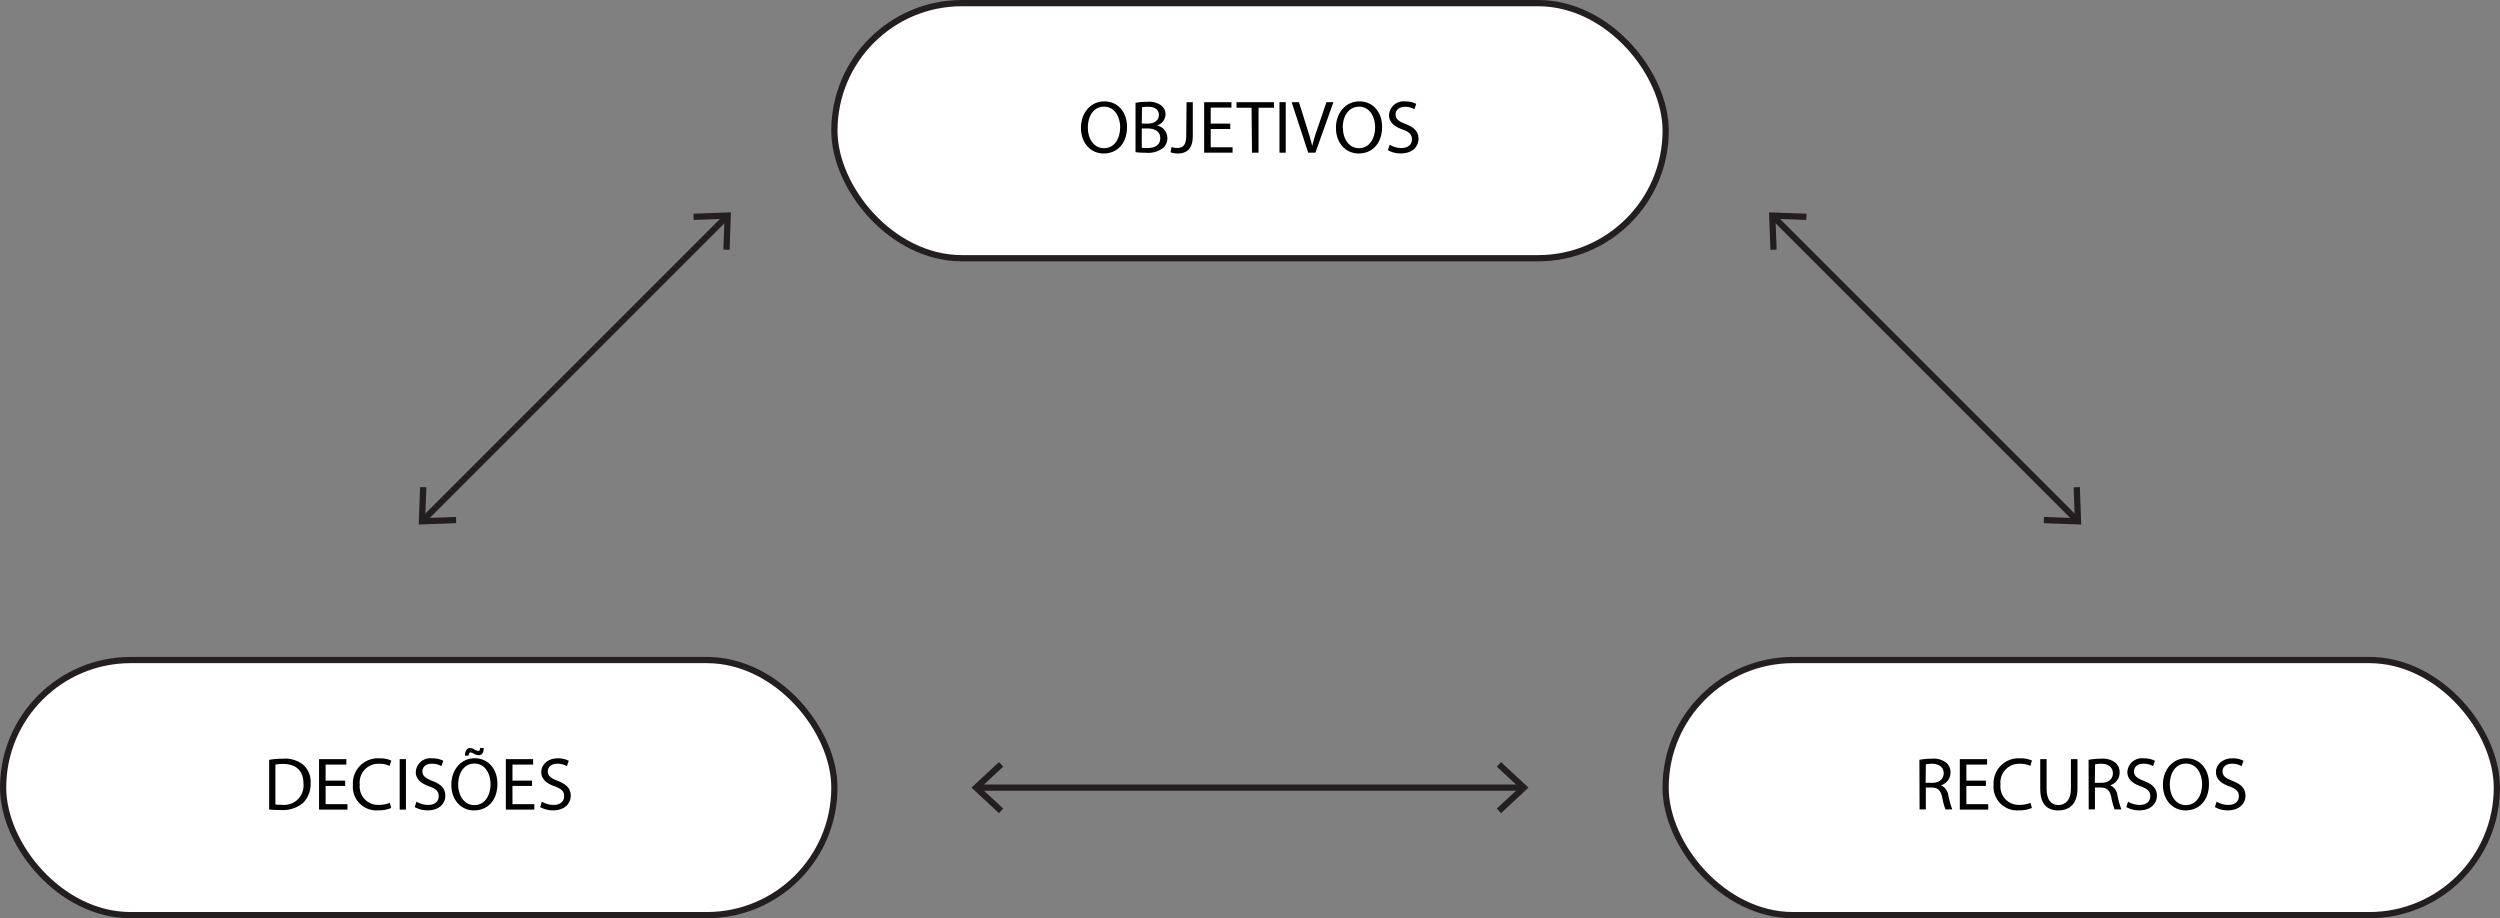 <svg xmlns="http://www.w3.org/2000/svg" viewBox="0 0 400.32 147.04"><rect x="0" y="0" width="400.32" height="147.04" fill="#808080" stroke="none"/><defs><style>.cls-1,.cls-2{fill:#fff;}.cls-1,.cls-3{stroke:#231f20;stroke-miterlimit:10;}.cls-3{fill:none;}.cls-4{fill:#231f20;}</style></defs><g id="Layer_2" data-name="Layer 2"><g id="Layer_1-2" data-name="Layer 1"><rect class="cls-1" x="133.61" y="0.5" width="133.11" height="40.85" rx="20.43"/><rect class="cls-1" x="266.71" y="105.69" width="133.11" height="40.85" rx="20.43"/><rect class="cls-1" x="0.5" y="105.69" width="133.11" height="40.85" rx="20.43"/><path d="M180.47,20.32c0,2.78-1.69,4.26-3.75,4.26s-3.63-1.66-3.63-4.1,1.58-4.25,3.74-4.25S180.47,17.92,180.47,20.32Zm-6.28.13c0,1.73.94,3.28,2.59,3.28s2.59-1.52,2.59-3.36c0-1.61-.84-3.29-2.58-3.29S174.19,18.68,174.19,20.45Z"/><path d="M181.83,16.47a9.81,9.81,0,0,1,1.9-.17,3.31,3.31,0,0,1,2.22.59,1.71,1.71,0,0,1,.68,1.43,1.91,1.91,0,0,1-1.37,1.77v0a2.08,2.08,0,0,1,1.67,2,2.12,2.12,0,0,1-.69,1.61,4,4,0,0,1-2.79.76,14,14,0,0,1-1.62-.09Zm1,3.32h1c1.09,0,1.74-.59,1.74-1.37,0-.94-.71-1.32-1.77-1.32a4.05,4.05,0,0,0-.93.08Zm0,3.86a4.15,4.15,0,0,0,.88.06c1.08,0,2.08-.4,2.08-1.58s-1-1.56-2.09-1.56h-.87Z"/><path d="M190,16.36H191v5.41c0,2.15-1.05,2.81-2.44,2.81a3.31,3.31,0,0,1-1.12-.19l.15-.85a2.65,2.65,0,0,0,.89.15c.93,0,1.47-.42,1.47-2Z"/><path d="M197,20.66h-3.13v2.92h3.5v.87h-4.55V16.36h4.37v.87h-3.32v2.56H197Z"/><path d="M200.41,17.25H198v-.89h6v.89h-2.47v7.2h-1.05Z"/><path d="M205.88,16.36v8.09h-1V16.36Z"/><path d="M209.48,24.45l-2.65-8.09H208l1.25,4c.35,1.09.65,2.07.87,3h0a29.65,29.65,0,0,1,.92-3l1.36-4h1.12l-2.89,8.09Z"/><path d="M221.31,20.32c0,2.78-1.69,4.26-3.75,4.26s-3.64-1.66-3.64-4.1,1.59-4.25,3.75-4.25S221.31,17.92,221.31,20.32Zm-6.28.13c0,1.73.94,3.28,2.58,3.28s2.59-1.52,2.59-3.36c0-1.61-.84-3.29-2.57-3.29S215,18.68,215,20.45Z"/><path d="M222.53,23.18a3.61,3.61,0,0,0,1.86.52c1.07,0,1.7-.56,1.7-1.38s-.44-1.19-1.53-1.6c-1.32-.46-2.14-1.16-2.14-2.29A2.33,2.33,0,0,1,225,16.24a3.69,3.69,0,0,1,1.78.39l-.29.85A3.08,3.08,0,0,0,225,17.1c-1.11,0-1.53.66-1.53,1.21,0,.75.49,1.12,1.6,1.55,1.38.54,2.07,1.2,2.07,2.38s-.92,2.33-2.83,2.33a4.18,4.18,0,0,1-2.07-.52Z"/><path d="M43.1,121.67a13.29,13.29,0,0,1,2.22-.18,4.62,4.62,0,0,1,3.27,1,3.66,3.66,0,0,1,1.15,2.89,4.31,4.31,0,0,1-1.16,3.14A5,5,0,0,1,45,129.71a17,17,0,0,1-1.9-.09Zm1,7.15a7.83,7.83,0,0,0,1.05.05,3.1,3.1,0,0,0,3.44-3.43c0-1.91-1.07-3.11-3.27-3.11a6.87,6.87,0,0,0-1.22.1Z"/><path d="M55.27,125.85H52.14v2.92h3.5v.87H51.09v-8.08h4.37v.87H52.14V125h3.13Z"/><path d="M62.64,129.38a5.16,5.16,0,0,1-2.13.38,3.77,3.77,0,0,1-4-4.09,4,4,0,0,1,4.22-4.24,4.45,4.45,0,0,1,1.92.35l-.26.86a3.76,3.76,0,0,0-1.62-.34,3,3,0,0,0-3.16,3.34,2.93,2.93,0,0,0,3.1,3.24,4.27,4.27,0,0,0,1.71-.33Z"/><path d="M65,121.56v8.08H64v-8.08Z"/><path d="M66.69,128.37a3.61,3.61,0,0,0,1.86.52c1.07,0,1.7-.56,1.7-1.38s-.44-1.19-1.53-1.6c-1.32-.46-2.14-1.16-2.14-2.29a2.33,2.33,0,0,1,2.62-2.19,3.69,3.69,0,0,1,1.78.39l-.29.86a3,3,0,0,0-1.52-.39c-1.11,0-1.53.66-1.53,1.21,0,.75.49,1.12,1.6,1.55,1.38.54,2.07,1.2,2.07,2.38s-.92,2.33-2.83,2.33a4.18,4.18,0,0,1-2.07-.52Z"/><path d="M79.65,125.52c0,2.77-1.69,4.25-3.75,4.25s-3.63-1.66-3.63-4.1,1.58-4.25,3.74-4.25S79.65,123.11,79.65,125.52Zm-6.28.12c0,1.73.94,3.28,2.59,3.28s2.59-1.52,2.59-3.36c0-1.61-.84-3.29-2.58-3.29S73.37,123.88,73.37,125.64ZM74.46,121c0-.73.3-1.22.82-1.22a1.39,1.39,0,0,1,.71.25,1.41,1.41,0,0,0,.58.21c.18,0,.29-.08.32-.47h.56c0,.76-.26,1.16-.81,1.16a1.61,1.61,0,0,1-.73-.22,1.36,1.36,0,0,0-.57-.23c-.19,0-.28.2-.31.52Z"/><path d="M85.19,125.85H82.06v2.92h3.5v.87H81v-8.08h4.37v.87H82.06V125h3.13Z"/><path d="M86.77,128.37a3.68,3.68,0,0,0,1.87.52c1.07,0,1.69-.56,1.69-1.38s-.43-1.19-1.52-1.6c-1.32-.46-2.14-1.16-2.14-2.29s1-2.19,2.62-2.19a3.69,3.69,0,0,1,1.78.39l-.29.86a3,3,0,0,0-1.53-.39c-1.11,0-1.53.66-1.53,1.21,0,.75.5,1.12,1.61,1.55,1.37.54,2.06,1.2,2.06,2.38s-.91,2.33-2.83,2.33a4.13,4.13,0,0,1-2.06-.52Z"/><path d="M307.35,121.67a10.71,10.71,0,0,1,2-.18,3.29,3.29,0,0,1,2.34.67,2,2,0,0,1,.64,1.53,2.13,2.13,0,0,1-1.53,2.06v0a2.06,2.06,0,0,1,1.19,1.64,14.75,14.75,0,0,0,.62,2.22h-1.08a10.18,10.18,0,0,1-.53-1.94c-.24-1.1-.68-1.53-1.62-1.56h-1v3.5h-1Zm1,3.68h1.06c1.12,0,1.83-.61,1.83-1.54s-.76-1.51-1.86-1.51a4.15,4.15,0,0,0-1,.1Z"/><path d="M318,125.85h-3.13v2.92h3.5v.87h-4.55v-8.08h4.37v.87h-3.32V125H318Z"/><path d="M325.36,129.38a5.16,5.16,0,0,1-2.13.38,3.77,3.77,0,0,1-4-4.09,4,4,0,0,1,4.22-4.24,4.45,4.45,0,0,1,1.92.35l-.26.86a3.76,3.76,0,0,0-1.62-.34,3,3,0,0,0-3.15,3.34,2.92,2.92,0,0,0,3.09,3.24,4.27,4.27,0,0,0,1.71-.33Z"/><path d="M327.72,121.56v4.79c0,1.8.8,2.56,1.89,2.56s2-.79,2-2.56v-4.79h1.05v4.71c0,2.49-1.31,3.5-3.06,3.5s-2.9-.94-2.9-3.45v-4.76Z"/><path d="M334.44,121.67a10.71,10.71,0,0,1,2-.18,3.32,3.32,0,0,1,2.34.67,2,2,0,0,1,.63,1.53,2.13,2.13,0,0,1-1.52,2.06v0a2,2,0,0,1,1.18,1.64,13.26,13.26,0,0,0,.63,2.22h-1.09a11,11,0,0,1-.53-1.94c-.24-1.1-.68-1.53-1.62-1.56h-1v3.5h-1Zm1,3.68h1.07c1.12,0,1.82-.61,1.82-1.54s-.75-1.51-1.85-1.51a4.25,4.25,0,0,0-1,.1Z"/><path d="M340.76,128.37a3.67,3.67,0,0,0,1.86.52c1.07,0,1.7-.56,1.7-1.38s-.44-1.19-1.53-1.6c-1.32-.46-2.14-1.16-2.14-2.29a2.33,2.33,0,0,1,2.62-2.19,3.77,3.77,0,0,1,1.79.39l-.29.86a3,3,0,0,0-1.53-.39c-1.11,0-1.53.66-1.53,1.21,0,.75.49,1.12,1.61,1.55,1.37.54,2.06,1.2,2.06,2.38s-.91,2.33-2.83,2.33a4.21,4.21,0,0,1-2.07-.52Z"/><path d="M353.72,125.52c0,2.77-1.69,4.25-3.75,4.25s-3.63-1.66-3.63-4.1,1.58-4.25,3.74-4.25S353.72,123.11,353.72,125.52Zm-6.28.12c0,1.73.94,3.28,2.59,3.28s2.59-1.52,2.59-3.36c0-1.61-.84-3.29-2.58-3.29S347.44,123.88,347.44,125.64Z"/><path d="M354.94,128.37a3.68,3.68,0,0,0,1.87.52c1.07,0,1.69-.56,1.69-1.38s-.44-1.19-1.53-1.6c-1.32-.46-2.13-1.16-2.13-2.29s1-2.19,2.62-2.19a3.69,3.69,0,0,1,1.78.39l-.29.86a3,3,0,0,0-1.53-.39c-1.11,0-1.53.66-1.53,1.21,0,.75.49,1.12,1.61,1.55,1.37.54,2.06,1.2,2.06,2.38s-.91,2.33-2.83,2.33a4.13,4.13,0,0,1-2.06-.52Z"/><line class="cls-2" x1="155.56" y1="126.12" x2="244.76" y2="126.12"/><line class="cls-3" x1="156.65" y1="126.12" x2="243.67" y2="126.12"/><polygon class="cls-4" points="159.96 130.21 160.64 129.47 157.03 126.12 160.64 122.76 159.96 122.03 155.56 126.12 159.96 130.21"/><polygon class="cls-4" points="240.36 130.21 239.68 129.47 243.29 126.12 239.68 122.76 240.36 122.03 244.75 126.12 240.36 130.21"/><line class="cls-2" x1="283.27" y1="34" x2="333.27" y2="83.99"/><line class="cls-3" x1="284.04" y1="34.77" x2="332.5" y2="83.23"/><polygon class="cls-4" points="283.49 40 284.49 39.97 284.31 35.04 289.24 35.22 289.28 34.22 283.27 34 283.49 40"/><polygon class="cls-4" points="327.26 83.78 327.3 82.78 332.23 82.96 332.05 78.03 333.05 77.99 333.26 83.99 327.26 83.78"/><line class="cls-2" x1="117.04" y1="34" x2="67.05" y2="83.99"/><line class="cls-3" x1="116.28" y1="34.77" x2="67.82" y2="83.23"/><polygon class="cls-4" points="111.04 34.22 111.08 35.22 116.01 35.04 115.83 39.97 116.83 40 117.04 34 111.04 34.22"/><polygon class="cls-4" points="67.27 77.99 68.27 78.03 68.09 82.95 73.02 82.78 73.05 83.78 67.05 83.99 67.27 77.99"/></g></g></svg>